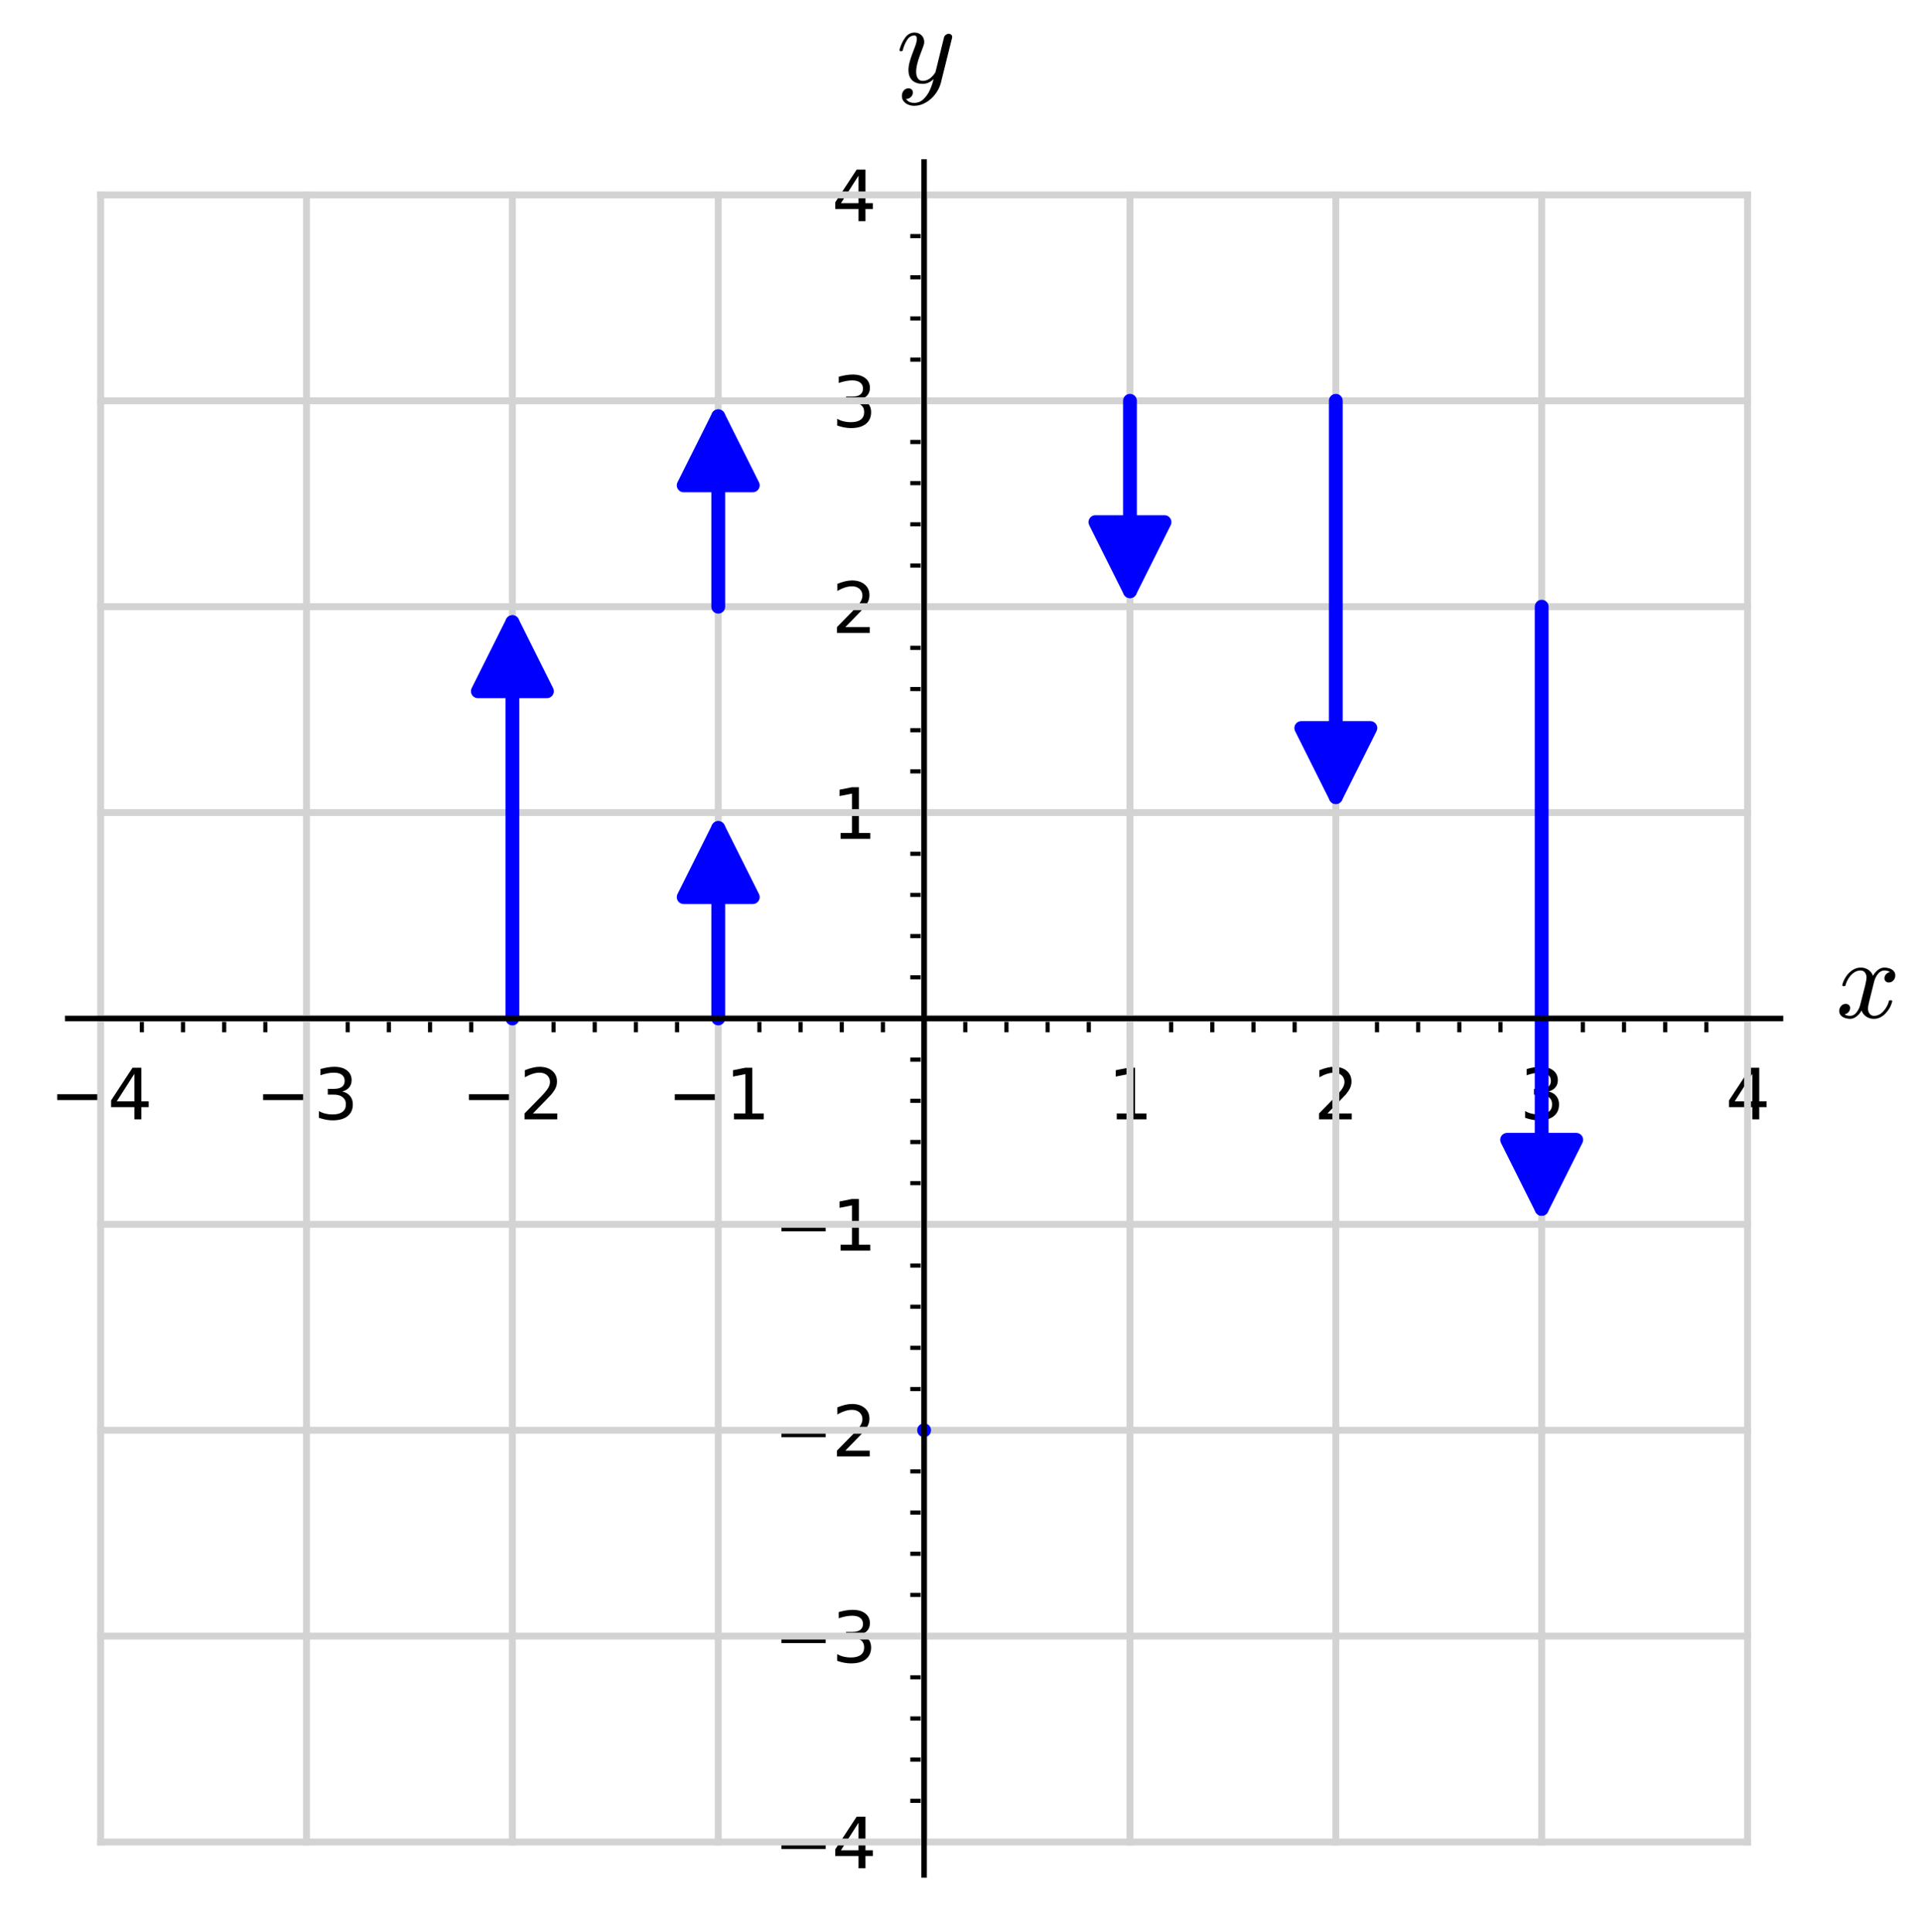 <?xml version="1.0" encoding="utf-8" standalone="no"?>
<!DOCTYPE svg PUBLIC "-//W3C//DTD SVG 1.1//EN"
  "http://www.w3.org/Graphics/SVG/1.1/DTD/svg11.dtd">
<svg xmlns:xlink="http://www.w3.org/1999/xlink" width="278.048pt" height="279.659pt" viewBox="0 0 278.048 279.659" xmlns="http://www.w3.org/2000/svg" version="1.1">
 <defs>
  <style type="text/css">*{stroke-linejoin: round; stroke-linecap: butt}</style>
 </defs>
 <g id="figure_1">
  <g id="patch_1">
   <path d="M 0 279.659 
L 278.048 279.659 
L 278.048 0 
L 0 0 
z
" style="fill: #ffffff"/>
  </g>
  <g id="axes_1">
   <g id="patch_2">
    <path d="M 9.804 271.347 
L 257.708 271.347 
L 257.708 23.442 
L 9.804 23.442 
z
" style="fill: #ffffff"/>
   </g>
   <g id="matplotlib.axis_1">
    <g id="xtick_1">
     <g id="line2d_1">
      <defs>
       <path id="m57cfe41f9a" d="M 0 0 
L 0 3.5 
" style="stroke: #000000; stroke-width: 0.8"/>
      </defs>
      <g>
       <use xlink:href="#m57cfe41f9a" x="14.571" y="147.395" style="stroke: #000000; stroke-width: 0.8"/>
      </g>
     </g>
     <g id="text_1">
      <!-- −4 -->
      <g transform="translate(7.2 161.993) scale(0.1 -0.1)">
       <defs>
        <path id="DejaVuSans-2212" d="M 678 2272 
L 4684 2272 
L 4684 1741 
L 678 1741 
L 678 2272 
z
" transform="scale(0.016)"/>
        <path id="DejaVuSans-34" d="M 2419 4116 
L 825 1625 
L 2419 1625 
L 2419 4116 
z
M 2253 4666 
L 3047 4666 
L 3047 1625 
L 3713 1625 
L 3713 1100 
L 3047 1100 
L 3047 0 
L 2419 0 
L 2419 1100 
L 313 1100 
L 313 1709 
L 2253 4666 
z
" transform="scale(0.016)"/>
       </defs>
       <use xlink:href="#DejaVuSans-2212"/>
       <use xlink:href="#DejaVuSans-34" x="83.789"/>
      </g>
     </g>
    </g>
    <g id="xtick_2">
     <g id="line2d_2">
      <g>
       <use xlink:href="#m57cfe41f9a" x="44.367" y="147.395" style="stroke: #000000; stroke-width: 0.8"/>
      </g>
     </g>
     <g id="text_2">
      <!-- −3 -->
      <g transform="translate(36.996 161.993) scale(0.1 -0.1)">
       <defs>
        <path id="DejaVuSans-33" d="M 2597 2516 
Q 3050 2419 3304 2112 
Q 3559 1806 3559 1356 
Q 3559 666 3084 287 
Q 2609 -91 1734 -91 
Q 1441 -91 1130 -33 
Q 819 25 488 141 
L 488 750 
Q 750 597 1062 519 
Q 1375 441 1716 441 
Q 2309 441 2620 675 
Q 2931 909 2931 1356 
Q 2931 1769 2642 2001 
Q 2353 2234 1838 2234 
L 1294 2234 
L 1294 2753 
L 1863 2753 
Q 2328 2753 2575 2939 
Q 2822 3125 2822 3475 
Q 2822 3834 2567 4026 
Q 2313 4219 1838 4219 
Q 1578 4219 1281 4162 
Q 984 4106 628 3988 
L 628 4550 
Q 988 4650 1302 4700 
Q 1616 4750 1894 4750 
Q 2613 4750 3031 4423 
Q 3450 4097 3450 3541 
Q 3450 3153 3228 2886 
Q 3006 2619 2597 2516 
z
" transform="scale(0.016)"/>
       </defs>
       <use xlink:href="#DejaVuSans-2212"/>
       <use xlink:href="#DejaVuSans-33" x="83.789"/>
      </g>
     </g>
    </g>
    <g id="xtick_3">
     <g id="line2d_3">
      <g>
       <use xlink:href="#m57cfe41f9a" x="74.164" y="147.395" style="stroke: #000000; stroke-width: 0.8"/>
      </g>
     </g>
     <g id="text_3">
      <!-- −2 -->
      <g transform="translate(66.792 161.993) scale(0.1 -0.1)">
       <defs>
        <path id="DejaVuSans-32" d="M 1228 531 
L 3431 531 
L 3431 0 
L 469 0 
L 469 531 
Q 828 903 1448 1529 
Q 2069 2156 2228 2338 
Q 2531 2678 2651 2914 
Q 2772 3150 2772 3378 
Q 2772 3750 2511 3984 
Q 2250 4219 1831 4219 
Q 1534 4219 1204 4116 
Q 875 4013 500 3803 
L 500 4441 
Q 881 4594 1212 4672 
Q 1544 4750 1819 4750 
Q 2544 4750 2975 4387 
Q 3406 4025 3406 3419 
Q 3406 3131 3298 2873 
Q 3191 2616 2906 2266 
Q 2828 2175 2409 1742 
Q 1991 1309 1228 531 
z
" transform="scale(0.016)"/>
       </defs>
       <use xlink:href="#DejaVuSans-2212"/>
       <use xlink:href="#DejaVuSans-32" x="83.789"/>
      </g>
     </g>
    </g>
    <g id="xtick_4">
     <g id="line2d_4">
      <g>
       <use xlink:href="#m57cfe41f9a" x="103.96" y="147.395" style="stroke: #000000; stroke-width: 0.8"/>
      </g>
     </g>
     <g id="text_4">
      <!-- −1 -->
      <g transform="translate(96.589 161.993) scale(0.1 -0.1)">
       <defs>
        <path id="DejaVuSans-31" d="M 794 531 
L 1825 531 
L 1825 4091 
L 703 3866 
L 703 4441 
L 1819 4666 
L 2450 4666 
L 2450 531 
L 3481 531 
L 3481 0 
L 794 0 
L 794 531 
z
" transform="scale(0.016)"/>
       </defs>
       <use xlink:href="#DejaVuSans-2212"/>
       <use xlink:href="#DejaVuSans-31" x="83.789"/>
      </g>
     </g>
    </g>
    <g id="xtick_5">
     <g id="line2d_5">
      <g>
       <use xlink:href="#m57cfe41f9a" x="133.756" y="147.395" style="stroke: #000000; stroke-width: 0.8"/>
      </g>
     </g>
    </g>
    <g id="xtick_6">
     <g id="line2d_6">
      <g>
       <use xlink:href="#m57cfe41f9a" x="163.552" y="147.395" style="stroke: #000000; stroke-width: 0.8"/>
      </g>
     </g>
     <g id="text_5">
      <!-- 1 -->
      <g transform="translate(160.371 161.993) scale(0.1 -0.1)">
       <use xlink:href="#DejaVuSans-31"/>
      </g>
     </g>
    </g>
    <g id="xtick_7">
     <g id="line2d_7">
      <g>
       <use xlink:href="#m57cfe41f9a" x="193.348" y="147.395" style="stroke: #000000; stroke-width: 0.8"/>
      </g>
     </g>
     <g id="text_6">
      <!-- 2 -->
      <g transform="translate(190.167 161.993) scale(0.1 -0.1)">
       <use xlink:href="#DejaVuSans-32"/>
      </g>
     </g>
    </g>
    <g id="xtick_8">
     <g id="line2d_8">
      <g>
       <use xlink:href="#m57cfe41f9a" x="223.145" y="147.395" style="stroke: #000000; stroke-width: 0.8"/>
      </g>
     </g>
     <g id="text_7">
      <!-- 3 -->
      <g transform="translate(219.963 161.993) scale(0.1 -0.1)">
       <use xlink:href="#DejaVuSans-33"/>
      </g>
     </g>
    </g>
    <g id="xtick_9">
     <g id="line2d_9">
      <g>
       <use xlink:href="#m57cfe41f9a" x="252.941" y="147.395" style="stroke: #000000; stroke-width: 0.8"/>
      </g>
     </g>
     <g id="text_8">
      <!-- 4 -->
      <g transform="translate(249.76 161.993) scale(0.1 -0.1)">
       <use xlink:href="#DejaVuSans-34"/>
      </g>
     </g>
    </g>
    <g id="xtick_10">
     <g id="line2d_10">
      <defs>
       <path id="m3e7e0af04d" d="M 0 0 
L 0 2 
" style="stroke: #000000; stroke-width: 0.6"/>
      </defs>
      <g>
       <use xlink:href="#m3e7e0af04d" x="20.53" y="147.395" style="stroke: #000000; stroke-width: 0.6"/>
      </g>
     </g>
    </g>
    <g id="xtick_11">
     <g id="line2d_11">
      <g>
       <use xlink:href="#m3e7e0af04d" x="26.49" y="147.395" style="stroke: #000000; stroke-width: 0.6"/>
      </g>
     </g>
    </g>
    <g id="xtick_12">
     <g id="line2d_12">
      <g>
       <use xlink:href="#m3e7e0af04d" x="32.449" y="147.395" style="stroke: #000000; stroke-width: 0.6"/>
      </g>
     </g>
    </g>
    <g id="xtick_13">
     <g id="line2d_13">
      <g>
       <use xlink:href="#m3e7e0af04d" x="38.408" y="147.395" style="stroke: #000000; stroke-width: 0.6"/>
      </g>
     </g>
    </g>
    <g id="xtick_14">
     <g id="line2d_14">
      <g>
       <use xlink:href="#m3e7e0af04d" x="50.327" y="147.395" style="stroke: #000000; stroke-width: 0.6"/>
      </g>
     </g>
    </g>
    <g id="xtick_15">
     <g id="line2d_15">
      <g>
       <use xlink:href="#m3e7e0af04d" x="56.286" y="147.395" style="stroke: #000000; stroke-width: 0.6"/>
      </g>
     </g>
    </g>
    <g id="xtick_16">
     <g id="line2d_16">
      <g>
       <use xlink:href="#m3e7e0af04d" x="62.245" y="147.395" style="stroke: #000000; stroke-width: 0.6"/>
      </g>
     </g>
    </g>
    <g id="xtick_17">
     <g id="line2d_17">
      <g>
       <use xlink:href="#m3e7e0af04d" x="68.204" y="147.395" style="stroke: #000000; stroke-width: 0.6"/>
      </g>
     </g>
    </g>
    <g id="xtick_18">
     <g id="line2d_18">
      <g>
       <use xlink:href="#m3e7e0af04d" x="80.123" y="147.395" style="stroke: #000000; stroke-width: 0.6"/>
      </g>
     </g>
    </g>
    <g id="xtick_19">
     <g id="line2d_19">
      <g>
       <use xlink:href="#m3e7e0af04d" x="86.082" y="147.395" style="stroke: #000000; stroke-width: 0.6"/>
      </g>
     </g>
    </g>
    <g id="xtick_20">
     <g id="line2d_20">
      <g>
       <use xlink:href="#m3e7e0af04d" x="92.041" y="147.395" style="stroke: #000000; stroke-width: 0.6"/>
      </g>
     </g>
    </g>
    <g id="xtick_21">
     <g id="line2d_21">
      <g>
       <use xlink:href="#m3e7e0af04d" x="98.001" y="147.395" style="stroke: #000000; stroke-width: 0.6"/>
      </g>
     </g>
    </g>
    <g id="xtick_22">
     <g id="line2d_22">
      <g>
       <use xlink:href="#m3e7e0af04d" x="109.919" y="147.395" style="stroke: #000000; stroke-width: 0.6"/>
      </g>
     </g>
    </g>
    <g id="xtick_23">
     <g id="line2d_23">
      <g>
       <use xlink:href="#m3e7e0af04d" x="115.878" y="147.395" style="stroke: #000000; stroke-width: 0.6"/>
      </g>
     </g>
    </g>
    <g id="xtick_24">
     <g id="line2d_24">
      <g>
       <use xlink:href="#m3e7e0af04d" x="121.838" y="147.395" style="stroke: #000000; stroke-width: 0.6"/>
      </g>
     </g>
    </g>
    <g id="xtick_25">
     <g id="line2d_25">
      <g>
       <use xlink:href="#m3e7e0af04d" x="127.797" y="147.395" style="stroke: #000000; stroke-width: 0.6"/>
      </g>
     </g>
    </g>
    <g id="xtick_26">
     <g id="line2d_26">
      <g>
       <use xlink:href="#m3e7e0af04d" x="139.715" y="147.395" style="stroke: #000000; stroke-width: 0.6"/>
      </g>
     </g>
    </g>
    <g id="xtick_27">
     <g id="line2d_27">
      <g>
       <use xlink:href="#m3e7e0af04d" x="145.674" y="147.395" style="stroke: #000000; stroke-width: 0.6"/>
      </g>
     </g>
    </g>
    <g id="xtick_28">
     <g id="line2d_28">
      <g>
       <use xlink:href="#m3e7e0af04d" x="151.634" y="147.395" style="stroke: #000000; stroke-width: 0.6"/>
      </g>
     </g>
    </g>
    <g id="xtick_29">
     <g id="line2d_29">
      <g>
       <use xlink:href="#m3e7e0af04d" x="157.593" y="147.395" style="stroke: #000000; stroke-width: 0.6"/>
      </g>
     </g>
    </g>
    <g id="xtick_30">
     <g id="line2d_30">
      <g>
       <use xlink:href="#m3e7e0af04d" x="169.511" y="147.395" style="stroke: #000000; stroke-width: 0.6"/>
      </g>
     </g>
    </g>
    <g id="xtick_31">
     <g id="line2d_31">
      <g>
       <use xlink:href="#m3e7e0af04d" x="175.471" y="147.395" style="stroke: #000000; stroke-width: 0.6"/>
      </g>
     </g>
    </g>
    <g id="xtick_32">
     <g id="line2d_32">
      <g>
       <use xlink:href="#m3e7e0af04d" x="181.43" y="147.395" style="stroke: #000000; stroke-width: 0.6"/>
      </g>
     </g>
    </g>
    <g id="xtick_33">
     <g id="line2d_33">
      <g>
       <use xlink:href="#m3e7e0af04d" x="187.389" y="147.395" style="stroke: #000000; stroke-width: 0.6"/>
      </g>
     </g>
    </g>
    <g id="xtick_34">
     <g id="line2d_34">
      <g>
       <use xlink:href="#m3e7e0af04d" x="199.308" y="147.395" style="stroke: #000000; stroke-width: 0.6"/>
      </g>
     </g>
    </g>
    <g id="xtick_35">
     <g id="line2d_35">
      <g>
       <use xlink:href="#m3e7e0af04d" x="205.267" y="147.395" style="stroke: #000000; stroke-width: 0.6"/>
      </g>
     </g>
    </g>
    <g id="xtick_36">
     <g id="line2d_36">
      <g>
       <use xlink:href="#m3e7e0af04d" x="211.226" y="147.395" style="stroke: #000000; stroke-width: 0.6"/>
      </g>
     </g>
    </g>
    <g id="xtick_37">
     <g id="line2d_37">
      <g>
       <use xlink:href="#m3e7e0af04d" x="217.185" y="147.395" style="stroke: #000000; stroke-width: 0.6"/>
      </g>
     </g>
    </g>
    <g id="xtick_38">
     <g id="line2d_38">
      <g>
       <use xlink:href="#m3e7e0af04d" x="229.104" y="147.395" style="stroke: #000000; stroke-width: 0.6"/>
      </g>
     </g>
    </g>
    <g id="xtick_39">
     <g id="line2d_39">
      <g>
       <use xlink:href="#m3e7e0af04d" x="235.063" y="147.395" style="stroke: #000000; stroke-width: 0.6"/>
      </g>
     </g>
    </g>
    <g id="xtick_40">
     <g id="line2d_40">
      <g>
       <use xlink:href="#m3e7e0af04d" x="241.022" y="147.395" style="stroke: #000000; stroke-width: 0.6"/>
      </g>
     </g>
    </g>
    <g id="xtick_41">
     <g id="line2d_41">
      <g>
       <use xlink:href="#m3e7e0af04d" x="246.982" y="147.395" style="stroke: #000000; stroke-width: 0.6"/>
      </g>
     </g>
    </g>
    <g id="text_9">
     <!-- $x$ -->
     <g transform="translate(265.708 147.395) scale(0.16 -0.16)">
      <defs>
       <path id="Cmmi10-78" d="M 500 184 
Q 613 97 819 97 
Q 1019 97 1172 289 
Q 1325 481 1381 709 
L 1672 1844 
Q 1741 2153 1741 2266 
Q 1741 2425 1652 2544 
Q 1563 2663 1403 2663 
Q 1200 2663 1022 2536 
Q 844 2409 722 2214 
Q 600 2019 550 1819 
Q 538 1778 500 1778 
L 422 1778 
Q 372 1778 372 1838 
L 372 1856 
Q 434 2094 584 2320 
Q 734 2547 951 2687 
Q 1169 2828 1416 2828 
Q 1650 2828 1839 2703 
Q 2028 2578 2106 2363 
Q 2216 2559 2386 2693 
Q 2556 2828 2759 2828 
Q 2897 2828 3040 2779 
Q 3184 2731 3275 2631 
Q 3366 2531 3366 2381 
Q 3366 2219 3261 2101 
Q 3156 1984 2994 1984 
Q 2891 1984 2822 2050 
Q 2753 2116 2753 2216 
Q 2753 2350 2845 2451 
Q 2938 2553 3066 2572 
Q 2950 2663 2747 2663 
Q 2541 2663 2389 2472 
Q 2238 2281 2175 2047 
L 1894 916 
Q 1825 659 1825 494 
Q 1825 331 1917 214 
Q 2009 97 2163 97 
Q 2463 97 2698 361 
Q 2934 625 3009 941 
Q 3022 978 3059 978 
L 3138 978 
Q 3163 978 3178 961 
Q 3194 944 3194 922 
Q 3194 916 3188 903 
Q 3097 522 2806 225 
Q 2516 -72 2150 -72 
Q 1916 -72 1727 54 
Q 1538 181 1459 397 
Q 1359 209 1182 68 
Q 1006 -72 806 -72 
Q 669 -72 523 -23 
Q 378 25 287 125 
Q 197 225 197 378 
Q 197 528 301 651 
Q 406 775 563 775 
Q 669 775 741 711 
Q 813 647 813 544 
Q 813 409 723 309 
Q 634 209 500 184 
z
" transform="scale(0.016)"/>
      </defs>
      <use xlink:href="#Cmmi10-78" transform="translate(0 0.812)"/>
     </g>
    </g>
   </g>
   <g id="matplotlib.axis_2">
    <g id="ytick_1">
     <g id="line2d_42">
      <defs>
       <path id="m89244470c8" d="M 0 0 
L -3.5 0 
" style="stroke: #000000; stroke-width: 0.8"/>
      </defs>
      <g>
       <use xlink:href="#m89244470c8" x="133.756" y="266.58" style="stroke: #000000; stroke-width: 0.8"/>
      </g>
     </g>
     <g id="text_10">
      <!-- −4 -->
      <g transform="translate(112.014 270.379) scale(0.1 -0.1)">
       <use xlink:href="#DejaVuSans-2212"/>
       <use xlink:href="#DejaVuSans-34" x="83.789"/>
      </g>
     </g>
    </g>
    <g id="ytick_2">
     <g id="line2d_43">
      <g>
       <use xlink:href="#m89244470c8" x="133.756" y="236.783" style="stroke: #000000; stroke-width: 0.8"/>
      </g>
     </g>
     <g id="text_11">
      <!-- −3 -->
      <g transform="translate(112.014 240.583) scale(0.1 -0.1)">
       <use xlink:href="#DejaVuSans-2212"/>
       <use xlink:href="#DejaVuSans-33" x="83.789"/>
      </g>
     </g>
    </g>
    <g id="ytick_3">
     <g id="line2d_44">
      <g>
       <use xlink:href="#m89244470c8" x="133.756" y="206.987" style="stroke: #000000; stroke-width: 0.8"/>
      </g>
     </g>
     <g id="text_12">
      <!-- −2 -->
      <g transform="translate(112.014 210.786) scale(0.1 -0.1)">
       <use xlink:href="#DejaVuSans-2212"/>
       <use xlink:href="#DejaVuSans-32" x="83.789"/>
      </g>
     </g>
    </g>
    <g id="ytick_4">
     <g id="line2d_45">
      <g>
       <use xlink:href="#m89244470c8" x="133.756" y="177.191" style="stroke: #000000; stroke-width: 0.8"/>
      </g>
     </g>
     <g id="text_13">
      <!-- −1 -->
      <g transform="translate(112.014 180.99) scale(0.1 -0.1)">
       <use xlink:href="#DejaVuSans-2212"/>
       <use xlink:href="#DejaVuSans-31" x="83.789"/>
      </g>
     </g>
    </g>
    <g id="ytick_5">
     <g id="line2d_46">
      <g>
       <use xlink:href="#m89244470c8" x="133.756" y="147.395" style="stroke: #000000; stroke-width: 0.8"/>
      </g>
     </g>
    </g>
    <g id="ytick_6">
     <g id="line2d_47">
      <g>
       <use xlink:href="#m89244470c8" x="133.756" y="117.599" style="stroke: #000000; stroke-width: 0.8"/>
      </g>
     </g>
     <g id="text_14">
      <!-- 1 -->
      <g transform="translate(120.394 121.398) scale(0.1 -0.1)">
       <use xlink:href="#DejaVuSans-31"/>
      </g>
     </g>
    </g>
    <g id="ytick_7">
     <g id="line2d_48">
      <g>
       <use xlink:href="#m89244470c8" x="133.756" y="87.802" style="stroke: #000000; stroke-width: 0.8"/>
      </g>
     </g>
     <g id="text_15">
      <!-- 2 -->
      <g transform="translate(120.394 91.602) scale(0.1 -0.1)">
       <use xlink:href="#DejaVuSans-32"/>
      </g>
     </g>
    </g>
    <g id="ytick_8">
     <g id="line2d_49">
      <g>
       <use xlink:href="#m89244470c8" x="133.756" y="58.006" style="stroke: #000000; stroke-width: 0.8"/>
      </g>
     </g>
     <g id="text_16">
      <!-- 3 -->
      <g transform="translate(120.394 61.805) scale(0.1 -0.1)">
       <use xlink:href="#DejaVuSans-33"/>
      </g>
     </g>
    </g>
    <g id="ytick_9">
     <g id="line2d_50">
      <g>
       <use xlink:href="#m89244470c8" x="133.756" y="28.21" style="stroke: #000000; stroke-width: 0.8"/>
      </g>
     </g>
     <g id="text_17">
      <!-- 4 -->
      <g transform="translate(120.394 32.009) scale(0.1 -0.1)">
       <use xlink:href="#DejaVuSans-34"/>
      </g>
     </g>
    </g>
    <g id="ytick_10">
     <g id="line2d_51">
      <defs>
       <path id="m84812e8c0a" d="M 0 0 
L -2 0 
" style="stroke: #000000; stroke-width: 0.6"/>
      </defs>
      <g>
       <use xlink:href="#m84812e8c0a" x="133.756" y="260.62" style="stroke: #000000; stroke-width: 0.6"/>
      </g>
     </g>
    </g>
    <g id="ytick_11">
     <g id="line2d_52">
      <g>
       <use xlink:href="#m84812e8c0a" x="133.756" y="254.661" style="stroke: #000000; stroke-width: 0.6"/>
      </g>
     </g>
    </g>
    <g id="ytick_12">
     <g id="line2d_53">
      <g>
       <use xlink:href="#m84812e8c0a" x="133.756" y="248.702" style="stroke: #000000; stroke-width: 0.6"/>
      </g>
     </g>
    </g>
    <g id="ytick_13">
     <g id="line2d_54">
      <g>
       <use xlink:href="#m84812e8c0a" x="133.756" y="242.743" style="stroke: #000000; stroke-width: 0.6"/>
      </g>
     </g>
    </g>
    <g id="ytick_14">
     <g id="line2d_55">
      <g>
       <use xlink:href="#m84812e8c0a" x="133.756" y="230.824" style="stroke: #000000; stroke-width: 0.6"/>
      </g>
     </g>
    </g>
    <g id="ytick_15">
     <g id="line2d_56">
      <g>
       <use xlink:href="#m84812e8c0a" x="133.756" y="224.865" style="stroke: #000000; stroke-width: 0.6"/>
      </g>
     </g>
    </g>
    <g id="ytick_16">
     <g id="line2d_57">
      <g>
       <use xlink:href="#m84812e8c0a" x="133.756" y="218.906" style="stroke: #000000; stroke-width: 0.6"/>
      </g>
     </g>
    </g>
    <g id="ytick_17">
     <g id="line2d_58">
      <g>
       <use xlink:href="#m84812e8c0a" x="133.756" y="212.947" style="stroke: #000000; stroke-width: 0.6"/>
      </g>
     </g>
    </g>
    <g id="ytick_18">
     <g id="line2d_59">
      <g>
       <use xlink:href="#m84812e8c0a" x="133.756" y="201.028" style="stroke: #000000; stroke-width: 0.6"/>
      </g>
     </g>
    </g>
    <g id="ytick_19">
     <g id="line2d_60">
      <g>
       <use xlink:href="#m84812e8c0a" x="133.756" y="195.069" style="stroke: #000000; stroke-width: 0.6"/>
      </g>
     </g>
    </g>
    <g id="ytick_20">
     <g id="line2d_61">
      <g>
       <use xlink:href="#m84812e8c0a" x="133.756" y="189.11" style="stroke: #000000; stroke-width: 0.6"/>
      </g>
     </g>
    </g>
    <g id="ytick_21">
     <g id="line2d_62">
      <g>
       <use xlink:href="#m84812e8c0a" x="133.756" y="183.15" style="stroke: #000000; stroke-width: 0.6"/>
      </g>
     </g>
    </g>
    <g id="ytick_22">
     <g id="line2d_63">
      <g>
       <use xlink:href="#m84812e8c0a" x="133.756" y="171.232" style="stroke: #000000; stroke-width: 0.6"/>
      </g>
     </g>
    </g>
    <g id="ytick_23">
     <g id="line2d_64">
      <g>
       <use xlink:href="#m84812e8c0a" x="133.756" y="165.273" style="stroke: #000000; stroke-width: 0.6"/>
      </g>
     </g>
    </g>
    <g id="ytick_24">
     <g id="line2d_65">
      <g>
       <use xlink:href="#m84812e8c0a" x="133.756" y="159.313" style="stroke: #000000; stroke-width: 0.6"/>
      </g>
     </g>
    </g>
    <g id="ytick_25">
     <g id="line2d_66">
      <g>
       <use xlink:href="#m84812e8c0a" x="133.756" y="153.354" style="stroke: #000000; stroke-width: 0.6"/>
      </g>
     </g>
    </g>
    <g id="ytick_26">
     <g id="line2d_67">
      <g>
       <use xlink:href="#m84812e8c0a" x="133.756" y="141.436" style="stroke: #000000; stroke-width: 0.6"/>
      </g>
     </g>
    </g>
    <g id="ytick_27">
     <g id="line2d_68">
      <g>
       <use xlink:href="#m84812e8c0a" x="133.756" y="135.476" style="stroke: #000000; stroke-width: 0.6"/>
      </g>
     </g>
    </g>
    <g id="ytick_28">
     <g id="line2d_69">
      <g>
       <use xlink:href="#m84812e8c0a" x="133.756" y="129.517" style="stroke: #000000; stroke-width: 0.6"/>
      </g>
     </g>
    </g>
    <g id="ytick_29">
     <g id="line2d_70">
      <g>
       <use xlink:href="#m84812e8c0a" x="133.756" y="123.558" style="stroke: #000000; stroke-width: 0.6"/>
      </g>
     </g>
    </g>
    <g id="ytick_30">
     <g id="line2d_71">
      <g>
       <use xlink:href="#m84812e8c0a" x="133.756" y="111.639" style="stroke: #000000; stroke-width: 0.6"/>
      </g>
     </g>
    </g>
    <g id="ytick_31">
     <g id="line2d_72">
      <g>
       <use xlink:href="#m84812e8c0a" x="133.756" y="105.68" style="stroke: #000000; stroke-width: 0.6"/>
      </g>
     </g>
    </g>
    <g id="ytick_32">
     <g id="line2d_73">
      <g>
       <use xlink:href="#m84812e8c0a" x="133.756" y="99.721" style="stroke: #000000; stroke-width: 0.6"/>
      </g>
     </g>
    </g>
    <g id="ytick_33">
     <g id="line2d_74">
      <g>
       <use xlink:href="#m84812e8c0a" x="133.756" y="93.762" style="stroke: #000000; stroke-width: 0.6"/>
      </g>
     </g>
    </g>
    <g id="ytick_34">
     <g id="line2d_75">
      <g>
       <use xlink:href="#m84812e8c0a" x="133.756" y="81.843" style="stroke: #000000; stroke-width: 0.6"/>
      </g>
     </g>
    </g>
    <g id="ytick_35">
     <g id="line2d_76">
      <g>
       <use xlink:href="#m84812e8c0a" x="133.756" y="75.884" style="stroke: #000000; stroke-width: 0.6"/>
      </g>
     </g>
    </g>
    <g id="ytick_36">
     <g id="line2d_77">
      <g>
       <use xlink:href="#m84812e8c0a" x="133.756" y="69.925" style="stroke: #000000; stroke-width: 0.6"/>
      </g>
     </g>
    </g>
    <g id="ytick_37">
     <g id="line2d_78">
      <g>
       <use xlink:href="#m84812e8c0a" x="133.756" y="63.965" style="stroke: #000000; stroke-width: 0.6"/>
      </g>
     </g>
    </g>
    <g id="ytick_38">
     <g id="line2d_79">
      <g>
       <use xlink:href="#m84812e8c0a" x="133.756" y="52.047" style="stroke: #000000; stroke-width: 0.6"/>
      </g>
     </g>
    </g>
    <g id="ytick_39">
     <g id="line2d_80">
      <g>
       <use xlink:href="#m84812e8c0a" x="133.756" y="46.088" style="stroke: #000000; stroke-width: 0.6"/>
      </g>
     </g>
    </g>
    <g id="ytick_40">
     <g id="line2d_81">
      <g>
       <use xlink:href="#m84812e8c0a" x="133.756" y="40.128" style="stroke: #000000; stroke-width: 0.6"/>
      </g>
     </g>
    </g>
    <g id="ytick_41">
     <g id="line2d_82">
      <g>
       <use xlink:href="#m84812e8c0a" x="133.756" y="34.169" style="stroke: #000000; stroke-width: 0.6"/>
      </g>
     </g>
    </g>
    <g id="text_18">
     <!-- $y$ -->
     <g transform="translate(129.756 12.082) scale(0.16 -0.16)">
      <defs>
       <path id="Cmmi10-79" d="M 538 -916 
Q 672 -1147 1006 -1147 
Q 1309 -1147 1531 -934 
Q 1753 -722 1889 -420 
Q 2025 -119 2100 197 
Q 1816 -72 1484 -72 
Q 1231 -72 1053 15 
Q 875 103 776 276 
Q 678 450 678 697 
Q 678 906 734 1126 
Q 791 1347 892 1617 
Q 994 1888 1069 2088 
Q 1153 2322 1153 2472 
Q 1153 2663 1013 2663 
Q 759 2663 595 2402 
Q 431 2141 353 1819 
Q 341 1778 300 1778 
L 225 1778 
Q 172 1778 172 1838 
L 172 1856 
Q 275 2238 487 2533 
Q 700 2828 1025 2828 
Q 1253 2828 1411 2678 
Q 1569 2528 1569 2297 
Q 1569 2178 1516 2047 
Q 1488 1969 1388 1706 
Q 1288 1444 1234 1272 
Q 1181 1100 1147 934 
Q 1113 769 1113 603 
Q 1113 391 1203 244 
Q 1294 97 1491 97 
Q 1888 97 2203 581 
L 2688 2553 
Q 2709 2638 2787 2698 
Q 2866 2759 2956 2759 
Q 3034 2759 3092 2709 
Q 3150 2659 3150 2578 
Q 3150 2541 3144 2528 
L 2509 -19 
Q 2425 -347 2200 -647 
Q 1975 -947 1658 -1130 
Q 1341 -1313 997 -1313 
Q 831 -1313 668 -1248 
Q 506 -1184 406 -1056 
Q 306 -928 306 -756 
Q 306 -581 409 -453 
Q 513 -325 684 -325 
Q 788 -325 858 -389 
Q 928 -453 928 -556 
Q 928 -703 818 -812 
Q 709 -922 563 -922 
Q 556 -919 550 -917 
Q 544 -916 538 -916 
z
" transform="scale(0.016)"/>
      </defs>
      <use xlink:href="#Cmmi10-79" transform="translate(0 0.812)"/>
     </g>
    </g>
   </g>
   <g id="line2d_83">
    <path d="M 14.571 266.58 
L 14.571 28.21 
" clip-path="url(#pc21fad53ae)" style="fill: none; stroke: #d3d3d3; stroke-linecap: square"/>
   </g>
   <g id="line2d_84">
    <path d="M 14.571 266.58 
L 252.941 266.58 
" clip-path="url(#pc21fad53ae)" style="fill: none; stroke: #d3d3d3; stroke-linecap: square"/>
   </g>
   <g id="line2d_85">
    <path d="M 44.367 266.58 
L 44.367 28.21 
" clip-path="url(#pc21fad53ae)" style="fill: none; stroke: #d3d3d3; stroke-linecap: square"/>
   </g>
   <g id="line2d_86">
    <path d="M 14.571 236.783 
L 252.941 236.783 
" clip-path="url(#pc21fad53ae)" style="fill: none; stroke: #d3d3d3; stroke-linecap: square"/>
   </g>
   <g id="line2d_87">
    <path d="M 74.164 266.58 
L 74.164 28.21 
" clip-path="url(#pc21fad53ae)" style="fill: none; stroke: #d3d3d3; stroke-linecap: square"/>
   </g>
   <g id="line2d_88">
    <path d="M 14.571 206.987 
L 252.941 206.987 
" clip-path="url(#pc21fad53ae)" style="fill: none; stroke: #d3d3d3; stroke-linecap: square"/>
   </g>
   <g id="line2d_89">
    <path d="M 103.96 266.58 
L 103.96 28.21 
" clip-path="url(#pc21fad53ae)" style="fill: none; stroke: #d3d3d3; stroke-linecap: square"/>
   </g>
   <g id="line2d_90">
    <path d="M 14.571 177.191 
L 252.941 177.191 
" clip-path="url(#pc21fad53ae)" style="fill: none; stroke: #d3d3d3; stroke-linecap: square"/>
   </g>
   <g id="line2d_91">
    <path d="M 133.756 266.58 
L 133.756 28.21 
" clip-path="url(#pc21fad53ae)" style="fill: none; stroke: #d3d3d3; stroke-linecap: square"/>
   </g>
   <g id="line2d_92">
    <path d="M 14.571 147.395 
L 252.941 147.395 
" clip-path="url(#pc21fad53ae)" style="fill: none; stroke: #d3d3d3; stroke-linecap: square"/>
   </g>
   <g id="line2d_93">
    <path d="M 163.552 266.58 
L 163.552 28.21 
" clip-path="url(#pc21fad53ae)" style="fill: none; stroke: #d3d3d3; stroke-linecap: square"/>
   </g>
   <g id="line2d_94">
    <path d="M 14.571 117.599 
L 252.941 117.599 
" clip-path="url(#pc21fad53ae)" style="fill: none; stroke: #d3d3d3; stroke-linecap: square"/>
   </g>
   <g id="line2d_95">
    <path d="M 193.348 266.58 
L 193.348 28.21 
" clip-path="url(#pc21fad53ae)" style="fill: none; stroke: #d3d3d3; stroke-linecap: square"/>
   </g>
   <g id="line2d_96">
    <path d="M 14.571 87.802 
L 252.941 87.802 
" clip-path="url(#pc21fad53ae)" style="fill: none; stroke: #d3d3d3; stroke-linecap: square"/>
   </g>
   <g id="line2d_97">
    <path d="M 223.145 266.58 
L 223.145 28.21 
" clip-path="url(#pc21fad53ae)" style="fill: none; stroke: #d3d3d3; stroke-linecap: square"/>
   </g>
   <g id="line2d_98">
    <path d="M 14.571 58.006 
L 252.941 58.006 
" clip-path="url(#pc21fad53ae)" style="fill: none; stroke: #d3d3d3; stroke-linecap: square"/>
   </g>
   <g id="line2d_99">
    <path d="M 252.941 266.58 
L 252.941 28.21 
" clip-path="url(#pc21fad53ae)" style="fill: none; stroke: #d3d3d3; stroke-linecap: square"/>
   </g>
   <g id="line2d_100">
    <path d="M 14.571 28.21 
L 252.941 28.21 
" clip-path="url(#pc21fad53ae)" style="fill: none; stroke: #d3d3d3; stroke-linecap: square"/>
   </g>
   <g id="patch_3">
    <path d="M 74.164 147.395 
Q 74.164 117.599 74.164 90.038 
" clip-path="url(#pc21fad53ae)" style="fill: none; stroke: #0000ff; stroke-width: 2; stroke-linecap: round"/>
    <path d="M 69.164 100.038 
L 74.164 90.038 
L 79.164 100.038 
L 69.164 100.038 
z
" clip-path="url(#pc21fad53ae)" style="fill: #0000ff; stroke: #0000ff; stroke-width: 2; stroke-linecap: round"/>
   </g>
   <g id="patch_4">
    <path d="M 103.96 87.802 
Q 103.96 72.904 103.96 60.242 
" clip-path="url(#pc21fad53ae)" style="fill: none; stroke: #0000ff; stroke-width: 2; stroke-linecap: round"/>
    <path d="M 98.96 70.242 
L 103.96 60.242 
L 108.96 70.242 
L 98.96 70.242 
z
" clip-path="url(#pc21fad53ae)" style="fill: #0000ff; stroke: #0000ff; stroke-width: 2; stroke-linecap: round"/>
   </g>
   <g id="patch_5">
    <path d="M 133.756 206.987 
Q 133.756 206.987 133.756 206.987 
" clip-path="url(#pc21fad53ae)" style="fill: none; stroke: #0000ff; stroke-width: 2; stroke-linecap: round"/>
   </g>
   <g id="patch_6">
    <path d="M 193.348 58.006 
Q 193.348 87.802 193.348 115.363 
" clip-path="url(#pc21fad53ae)" style="fill: none; stroke: #0000ff; stroke-width: 2; stroke-linecap: round"/>
    <path d="M 198.348 105.363 
L 193.348 115.363 
L 188.348 105.363 
L 198.348 105.363 
z
" clip-path="url(#pc21fad53ae)" style="fill: #0000ff; stroke: #0000ff; stroke-width: 2; stroke-linecap: round"/>
   </g>
   <g id="patch_7">
    <path d="M 223.145 87.802 
Q 223.145 132.497 223.145 174.955 
" clip-path="url(#pc21fad53ae)" style="fill: none; stroke: #0000ff; stroke-width: 2; stroke-linecap: round"/>
    <path d="M 228.145 164.955 
L 223.145 174.955 
L 218.145 164.955 
L 228.145 164.955 
z
" clip-path="url(#pc21fad53ae)" style="fill: #0000ff; stroke: #0000ff; stroke-width: 2; stroke-linecap: round"/>
   </g>
   <g id="patch_8">
    <path d="M 103.96 147.395 
Q 103.96 132.497 103.96 119.835 
" clip-path="url(#pc21fad53ae)" style="fill: none; stroke: #0000ff; stroke-width: 2; stroke-linecap: round"/>
    <path d="M 98.96 129.835 
L 103.96 119.835 
L 108.96 129.835 
L 98.96 129.835 
z
" clip-path="url(#pc21fad53ae)" style="fill: #0000ff; stroke: #0000ff; stroke-width: 2; stroke-linecap: round"/>
   </g>
   <g id="patch_9">
    <path d="M 163.552 58.006 
Q 163.552 72.904 163.552 85.566 
" clip-path="url(#pc21fad53ae)" style="fill: none; stroke: #0000ff; stroke-width: 2; stroke-linecap: round"/>
    <path d="M 168.552 75.566 
L 163.552 85.566 
L 158.552 75.566 
L 168.552 75.566 
z
" clip-path="url(#pc21fad53ae)" style="fill: #0000ff; stroke: #0000ff; stroke-width: 2; stroke-linecap: round"/>
   </g>
   <g id="patch_10">
    <path d="M 133.756 271.347 
L 133.756 23.442 
" style="fill: none; stroke: #000000; stroke-width: 0.8; stroke-linejoin: miter; stroke-linecap: square"/>
   </g>
   <g id="patch_11">
    <path d="M 9.804 147.395 
L 257.708 147.395 
" style="fill: none; stroke: #000000; stroke-width: 0.8; stroke-linejoin: miter; stroke-linecap: square"/>
   </g>
  </g>
 </g>
 <defs>
  <clipPath id="pc21fad53ae">
   <rect x="9.804" y="23.442" width="247.905" height="247.905"/>
  </clipPath>
 </defs>
</svg>
